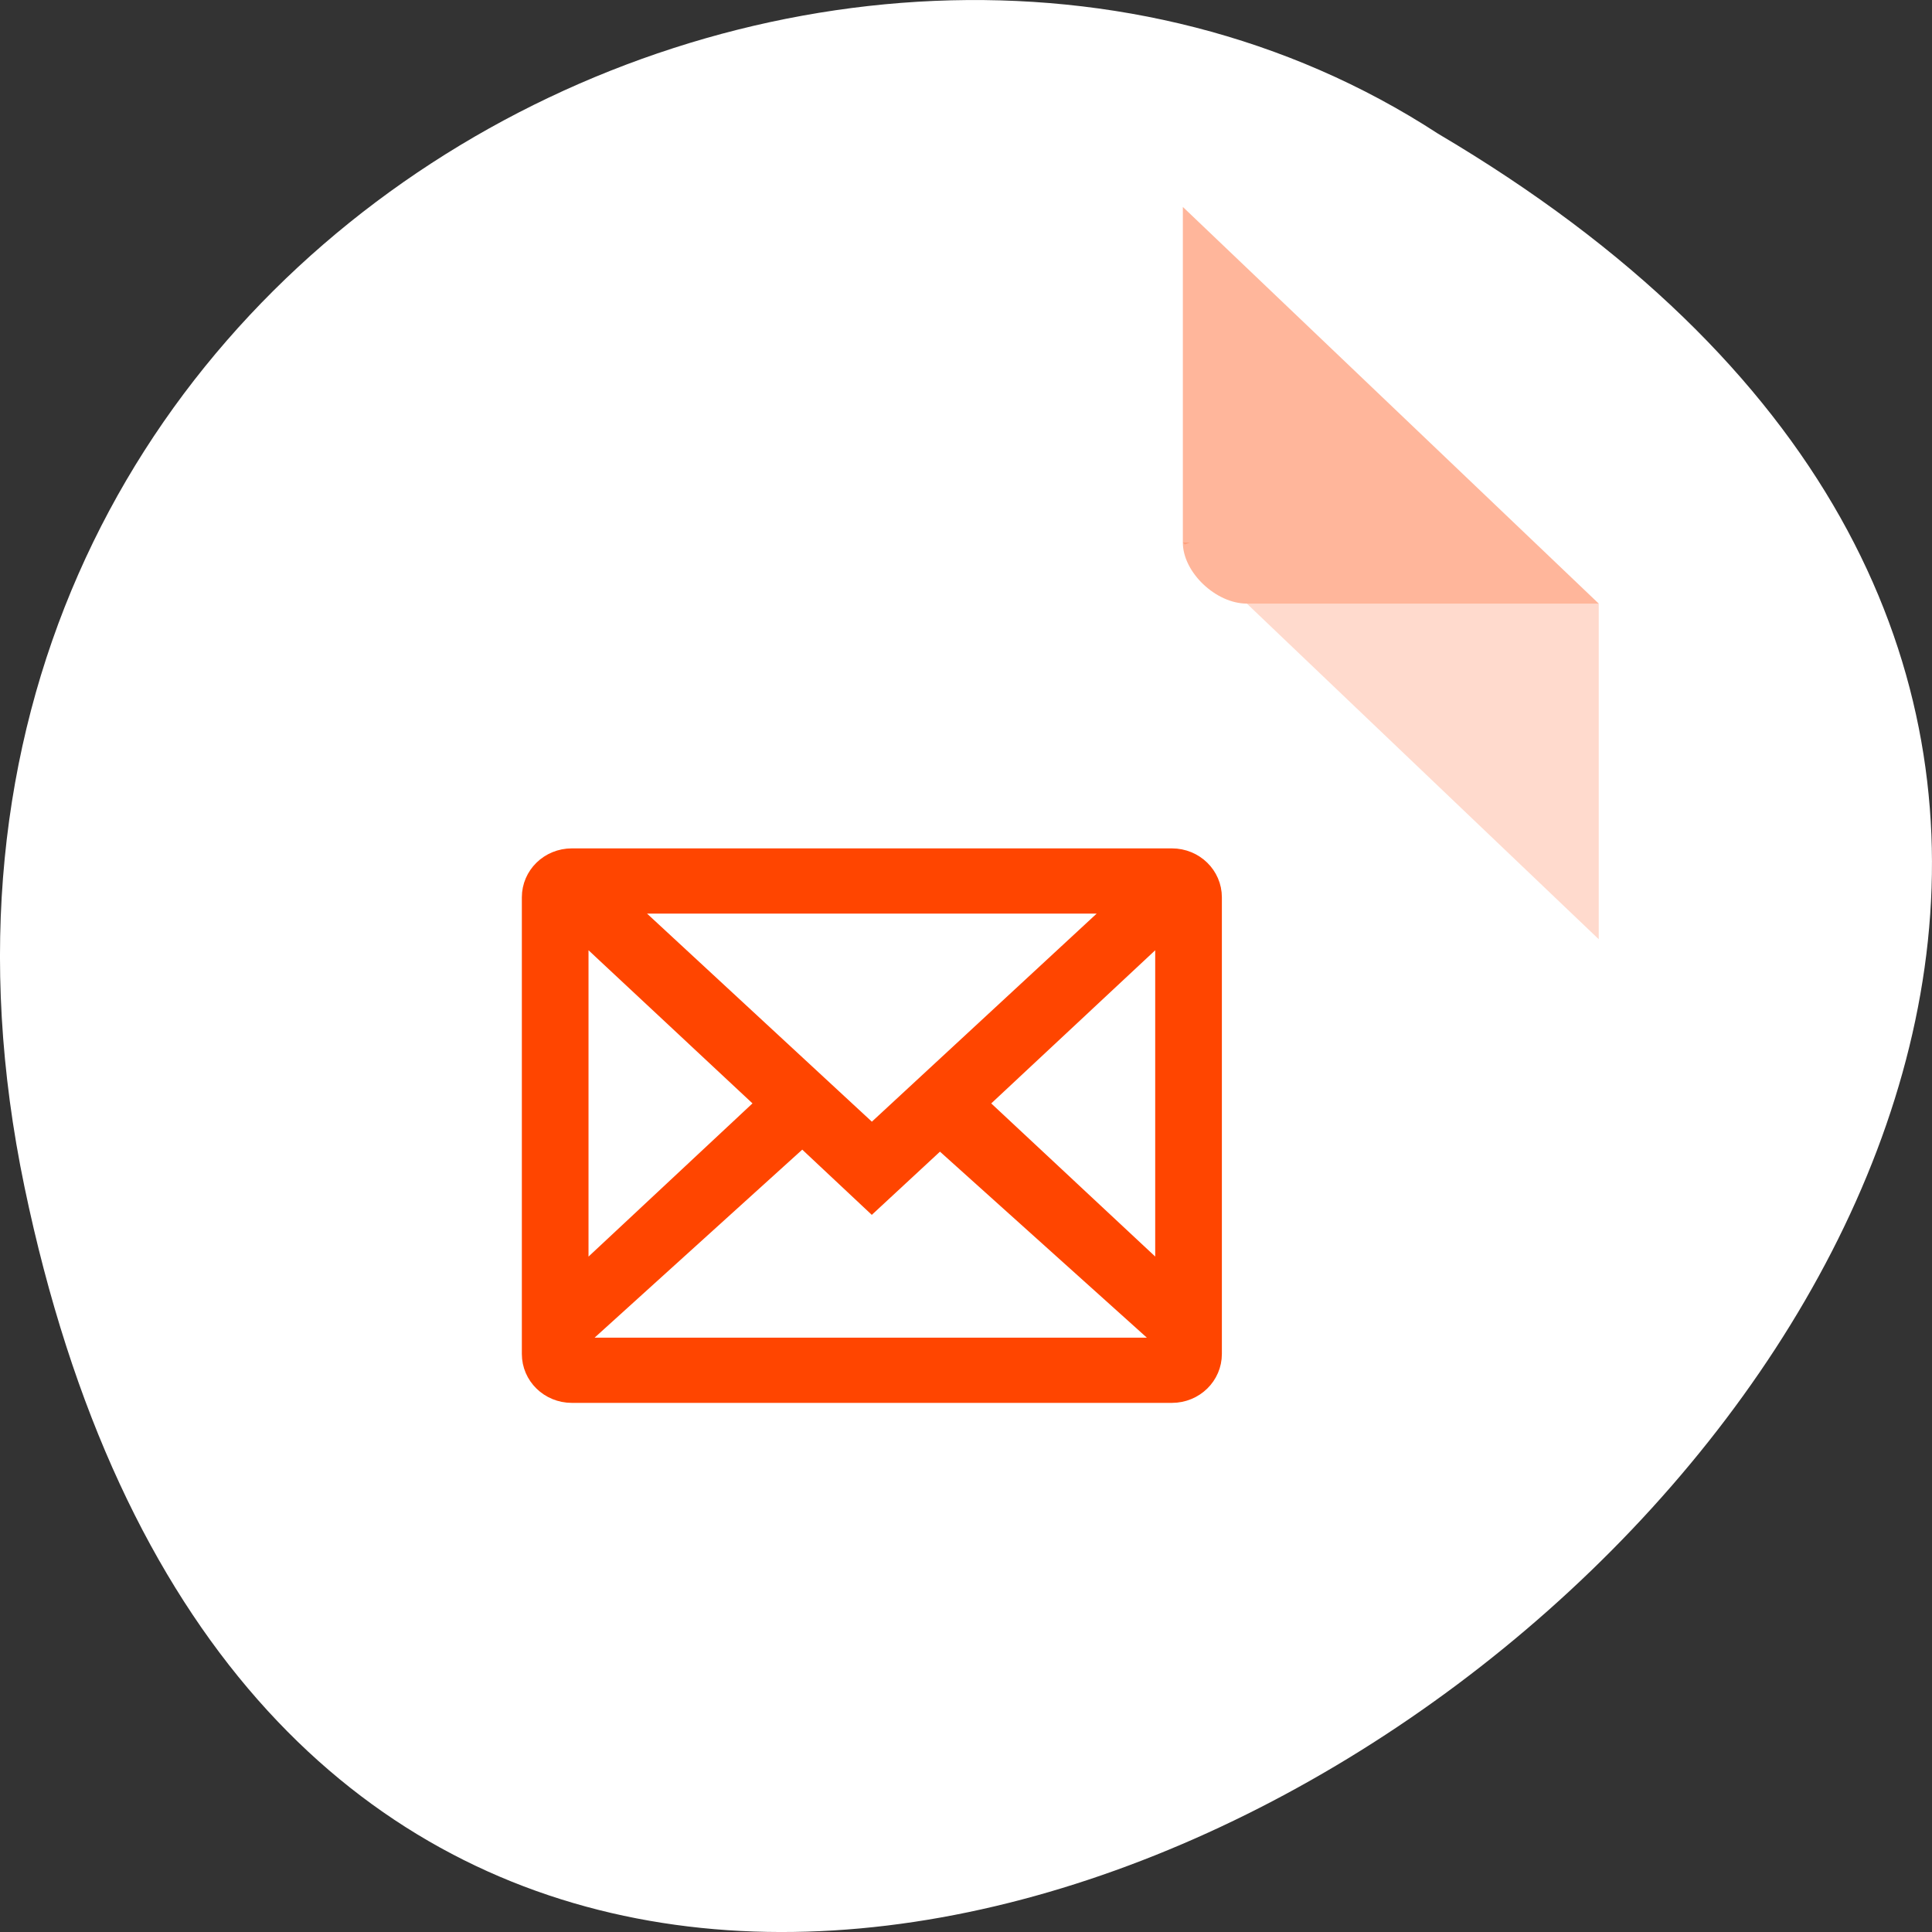 <svg xmlns="http://www.w3.org/2000/svg" viewBox="0 0 256 256"><rect x="0" y="0" width="256" height="256" fill="#333333" stroke="none"/><g transform="translate(0 -796.36)"><path d="m 3.25 953.66 c 49.981 239.91 393.86 -17.642 187.29 -139.59 -80.25 -52.27 -213 16.2 -187.29 139.59 z" style="fill:#fff;color:#000"/><g transform="matrix(4.239 0 0 4.043 33.803 819.737)" style="fill:#ff4500"><path d="M 29,12 29.062,12.062 29.219,12 29,12 z m 2,2 11,11 0,-11 -11,0 z" style="fill-opacity:0.196"/><path d="M 29,1 42,14 H 31 c -0.971,0 -2,-1.029 -2,-2 V 1" style="fill-opacity:0.392"/></g><path transform="matrix(4.417 0 0 4.322 66.939 897.97)" d="M 2,3 C 1.446,3 1,3.446 1,4 L 1,4.334 1,17.666 1,18 c 0,0.554 0.446,1 1,1 l 18,0 c 0.554,0 1,-0.446 1,-1 L 21,17.666 21,4.334 21,4 C 21,3.446 20.554,3 20,3 z M 3,4 19,4 11,11.567 z M 2,4.455 8.143,10.318 2,16.184 z m 18,0 0,11.727 -6.143,-5.863 z M 8.918,11.049 11,13.045 13.038,11.114 20,17.511 20,18 2,18 l 0,-0.549 z" id="0" style="fill:#ff4500;stroke:#ff4500;color:#000"/></g></svg>